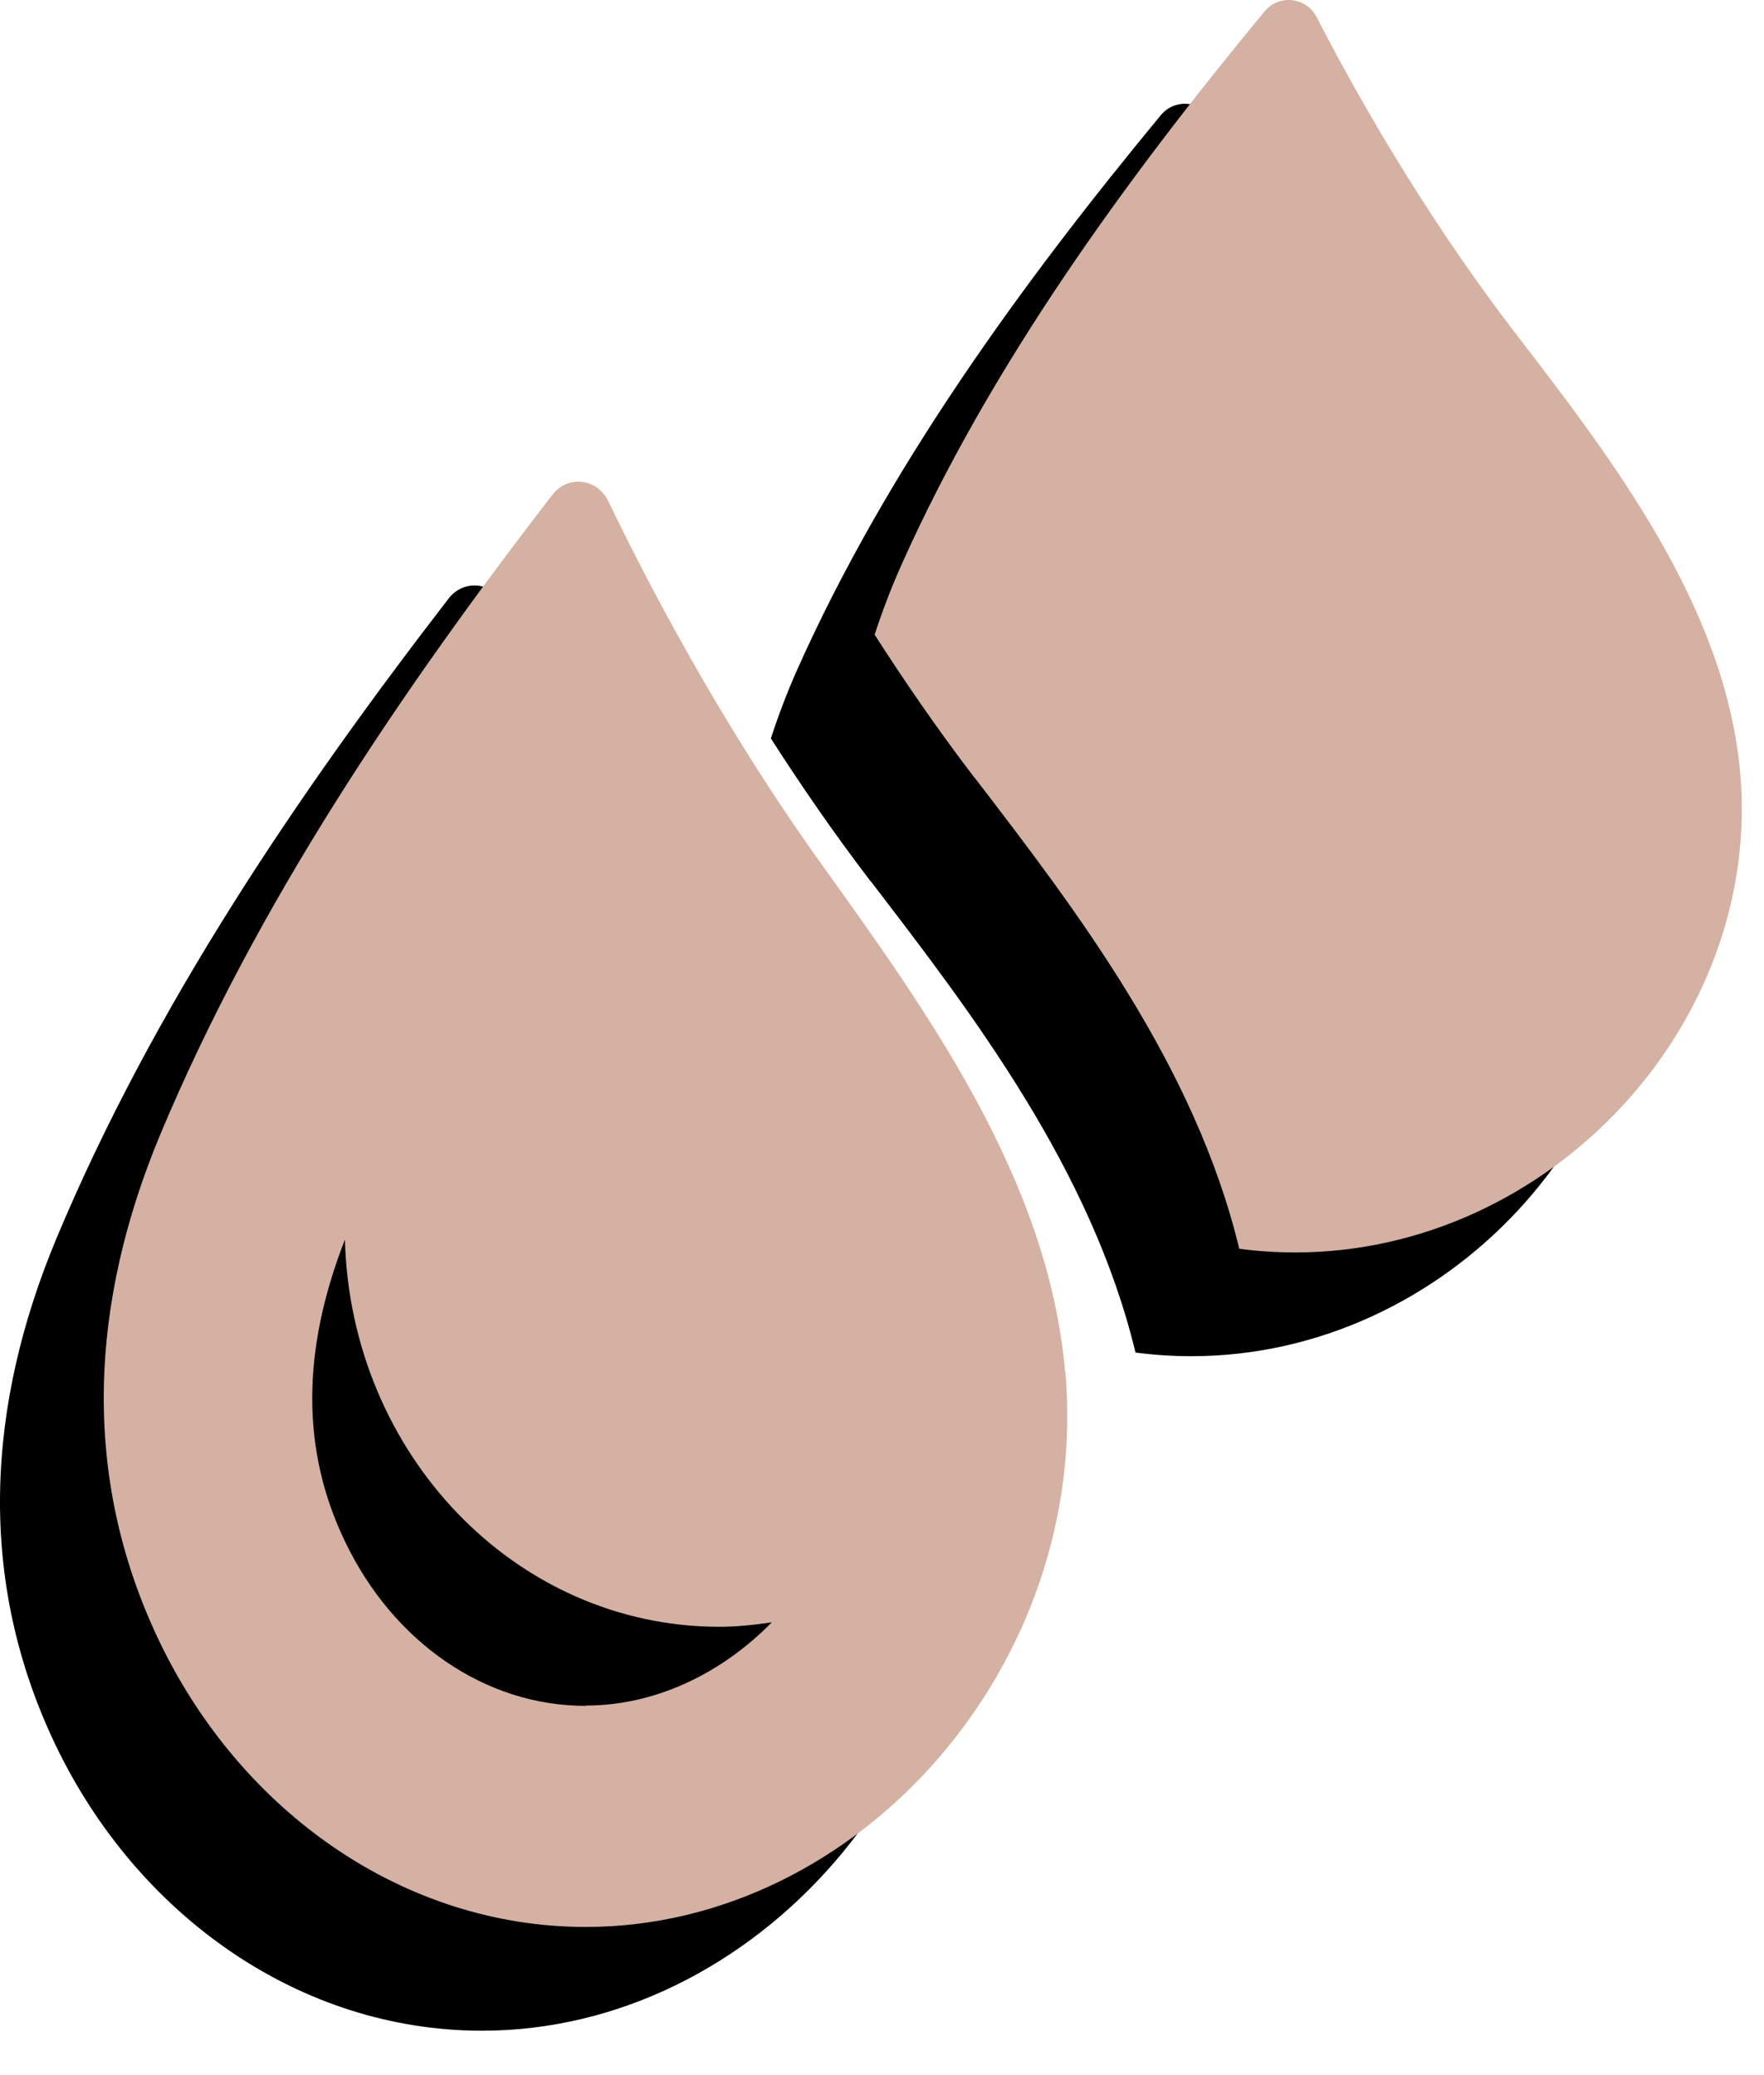 <svg width="17" height="20" viewBox="-1 0 17 20" fill="none" xmlns="http://www.w3.org/2000/svg">
  <g fill="#000000" transform="translate(-1, 1)">
    <path d="M15.769 7.431C15.618 5.827 14.533 4.42 13.59 3.193C12.676 2.001 12.004 0.78 11.688 0.163C11.588 -0.028 11.326 -0.058 11.187 0.11C9.834 1.747 8.541 3.531 7.682 5.456C7.585 5.674 7.501 5.896 7.429 6.117C7.709 6.554 8.029 7.021 8.381 7.482L8.408 7.515C9.364 8.761 10.518 10.269 10.943 12.036C11.121 12.059 11.302 12.071 11.483 12.071C13.93 12.071 15.995 9.871 15.769 7.431Z"/>
    <path d="M9.264 13.219C9.104 11.365 7.93 9.743 6.915 8.326C5.928 6.951 5.205 5.543 4.863 4.832C4.757 4.61 4.473 4.576 4.324 4.768C2.867 6.655 1.472 8.716 0.543 10.938C-0.126 12.542 -0.232 14.218 0.537 15.822C1.326 17.465 2.892 18.572 4.645 18.572C7.285 18.572 9.514 16.035 9.267 13.218L9.264 13.219ZM4.642 16.441C3.681 16.441 2.792 15.834 2.324 14.855C1.903 13.978 1.905 13.023 2.324 11.947C2.379 14.017 3.971 15.679 5.933 15.679C6.105 15.679 6.272 15.66 6.438 15.636C5.939 16.145 5.296 16.438 4.648 16.438L4.642 16.441Z"/>
  </g>
  <g fill="#D4B1A2">
    <path d="M15.769 7.431C15.618 5.827 14.533 4.42 13.59 3.193C12.676 2.001 12.004 0.78 11.688 0.163C11.588 -0.028 11.326 -0.058 11.187 0.11C9.834 1.747 8.541 3.531 7.682 5.456C7.585 5.674 7.501 5.896 7.429 6.117C7.709 6.554 8.029 7.021 8.381 7.482L8.408 7.515C9.364 8.761 10.518 10.269 10.943 12.036C11.121 12.059 11.302 12.071 11.483 12.071C13.93 12.071 15.995 9.871 15.769 7.431Z"/>
    <path d="M9.264 13.219C9.104 11.365 7.93 9.743 6.915 8.326C5.928 6.951 5.205 5.543 4.863 4.832C4.757 4.61 4.473 4.576 4.324 4.768C2.867 6.655 1.472 8.716 0.543 10.938C-0.126 12.542 -0.232 14.218 0.537 15.822C1.326 17.465 2.892 18.572 4.645 18.572C7.285 18.572 9.514 16.035 9.267 13.218L9.264 13.219ZM4.642 16.441C3.681 16.441 2.792 15.834 2.324 14.855C1.903 13.978 1.905 13.023 2.324 11.947C2.379 14.017 3.971 15.679 5.933 15.679C6.105 15.679 6.272 15.66 6.438 15.636C5.939 16.145 5.296 16.438 4.648 16.438L4.642 16.441Z"/>
  </g>
</svg>
